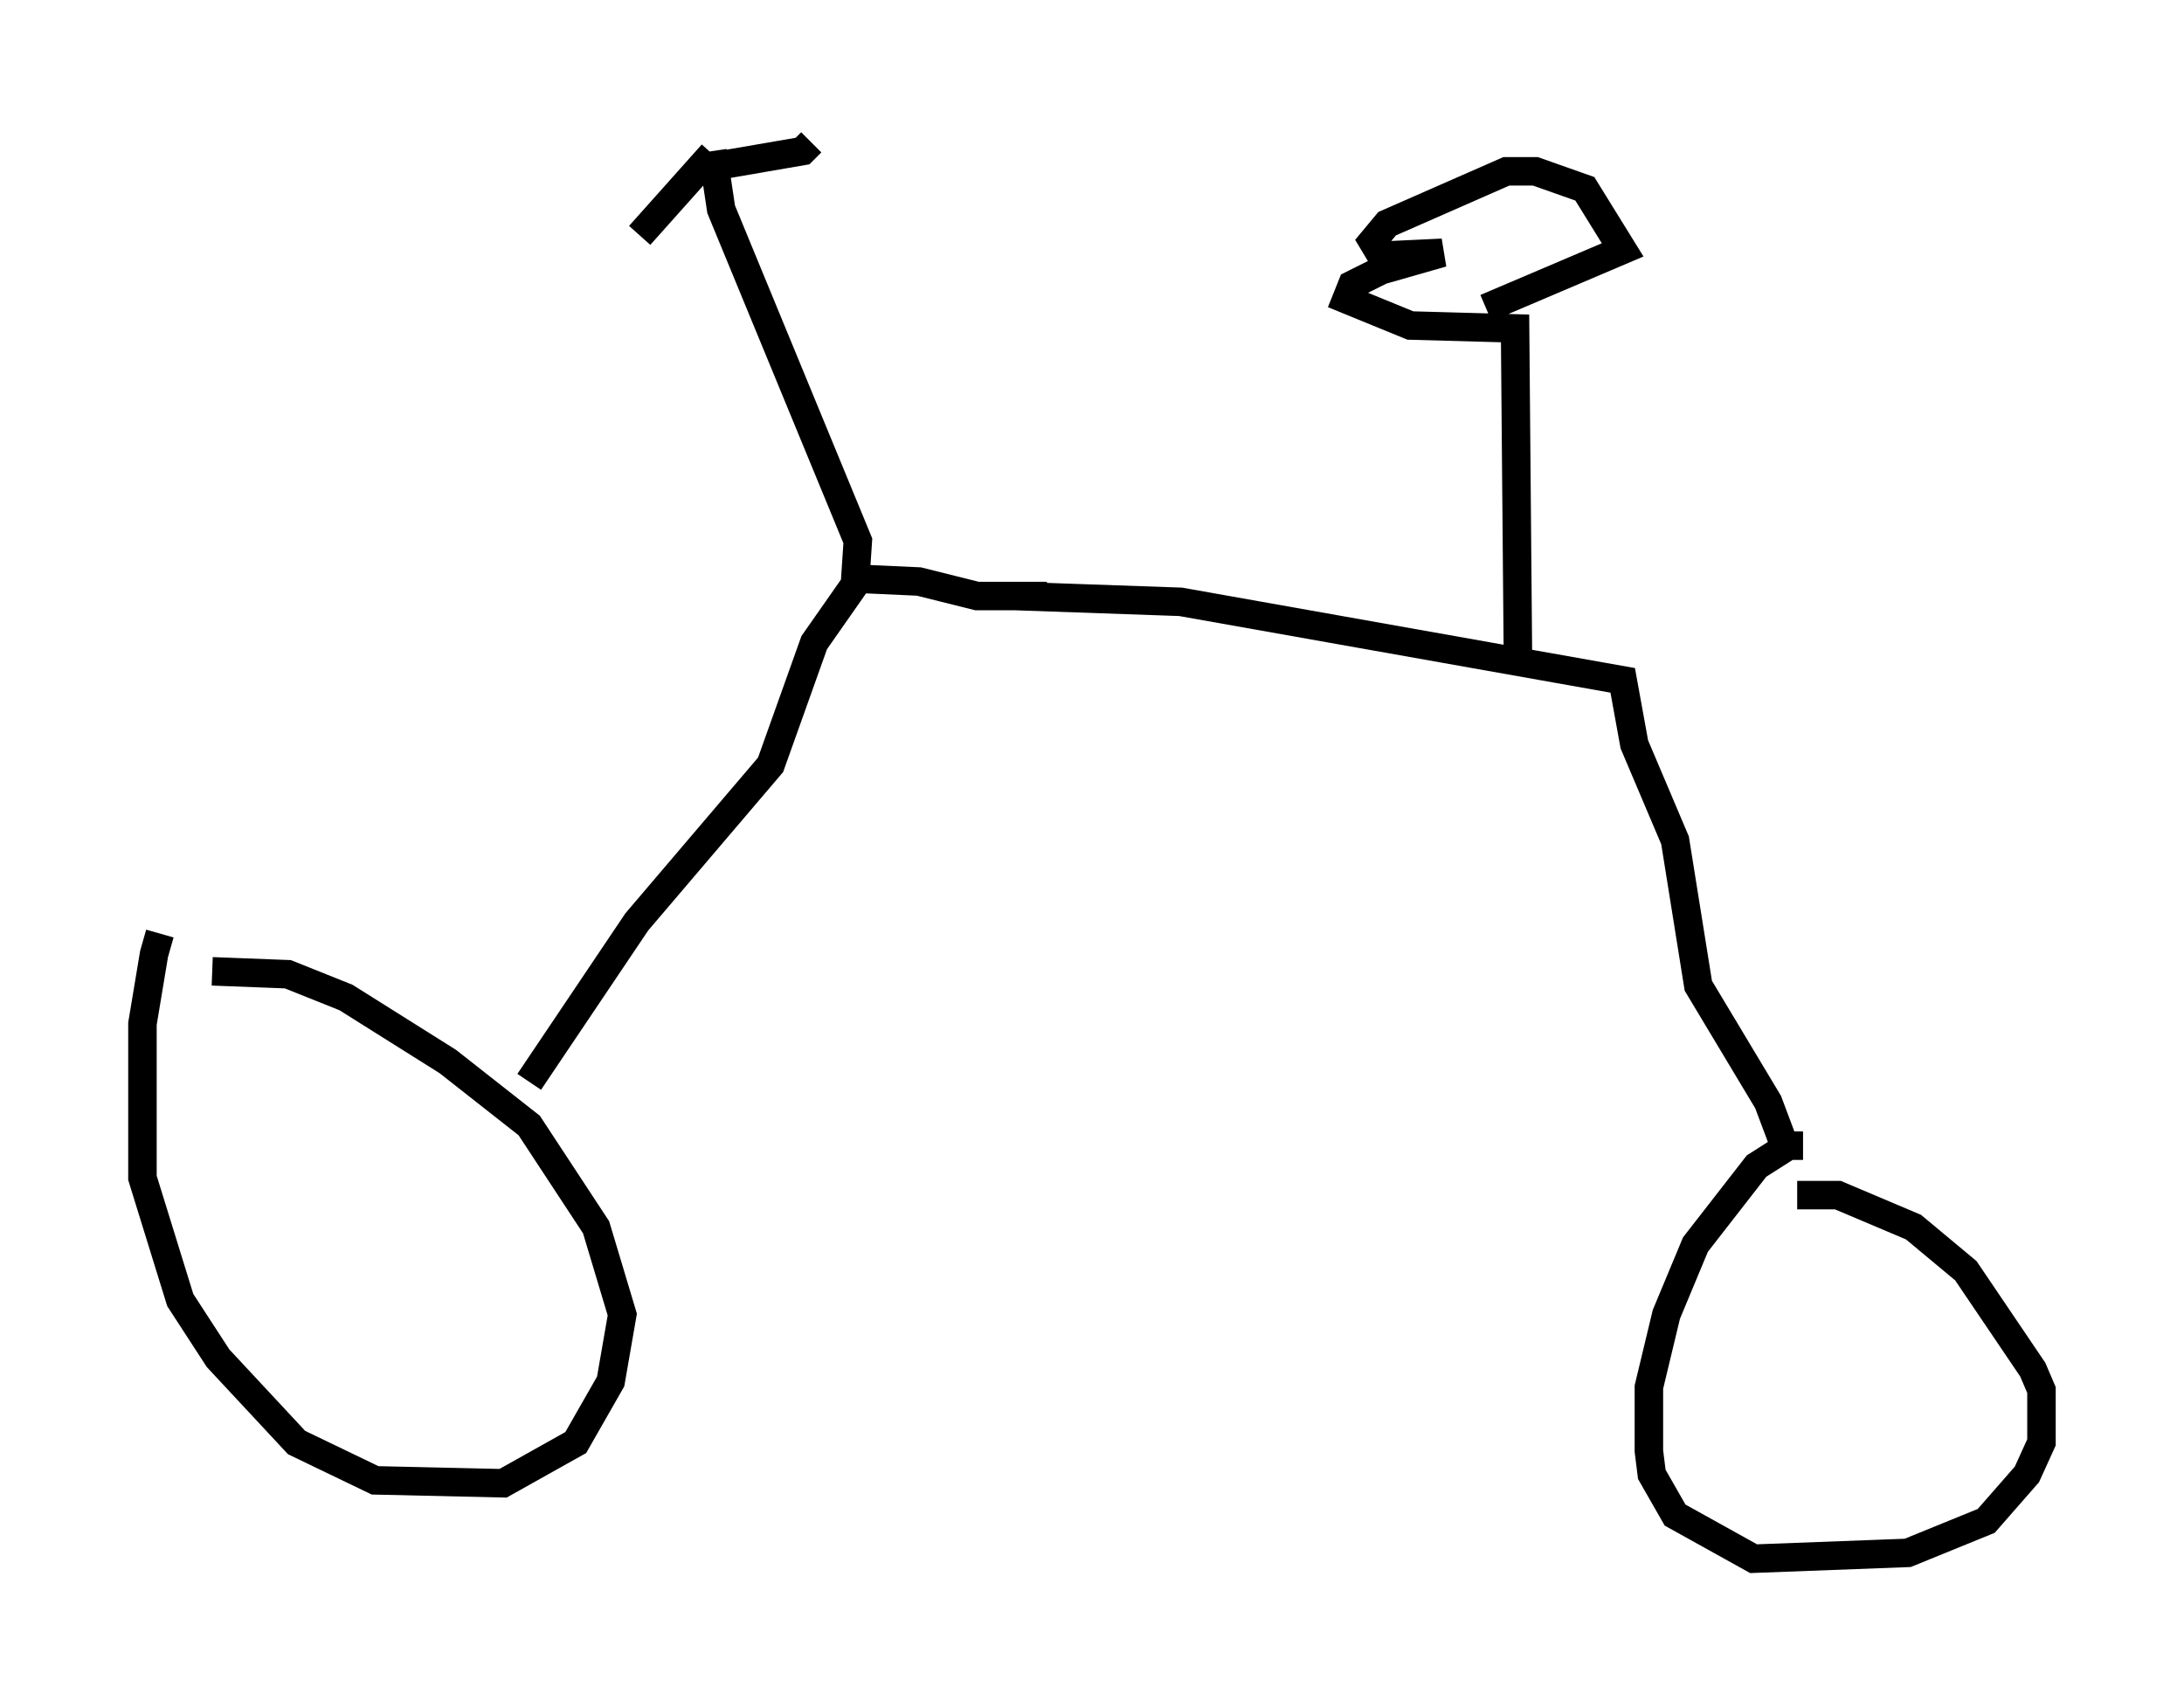 <?xml version="1.0" encoding="utf-8" ?>
<svg baseProfile="full" height="59.715" version="1.1" width="76.661" xmlns="http://www.w3.org/2000/svg" xmlns:ev="http://www.w3.org/2001/xml-events" xmlns:xlink="http://www.w3.org/1999/xlink"><defs /><rect fill="white" height="59.715" width="76.661" x="0" y="0" /><path d="M7.45, 32.359 m-1.838, 0.408 l-0.204, 0.715 -0.408, 2.45 l0.0, 5.41 1.327, 4.288 l1.327, 2.042 2.756, 2.96 l2.756, 1.327 4.492, 0.102 l2.552, -1.429 1.225, -2.144 l0.408, -2.348 -0.919, -3.063 l-2.348, -3.573 -2.858, -2.246 l-3.573, -2.246 -2.042, -0.817 l-2.654, -0.102 m11.127, 3.879 l3.777, -5.615 4.696, -5.513 l1.531, -4.288 1.429, -2.042 l0.102, -1.531 -4.798, -11.638 l-0.306, -2.042 m5.002, 15.006 l2.246, 0.102 2.042, 0.51 l2.45, 0.0 m-11.536, -15.109 l2.96, -0.51 0.306, -0.306 m-3.471, 0.408 l-2.552, 2.858 m13.169, 12.658 l5.819, 0.204 15.517, 2.756 l0.408, 2.246 1.429, 3.369 l0.817, 5.104 2.45, 4.083 l0.613, 1.633 m0.613, -0.102 l-0.51, 0.0 -1.123, 0.715 l-2.144, 2.756 -1.021, 2.45 l-0.613, 2.552 0.0, 2.246 l0.102, 0.817 0.817, 1.429 l2.756, 1.531 5.41, -0.204 l2.756, -1.123 1.429, -1.633 l0.51, -1.123 0.0, -1.838 l-0.306, -0.715 -2.348, -3.471 l-1.838, -1.531 -2.654, -1.123 l-1.429, 0.0 m-9.8, -18.681 l-0.102, -11.74 -3.675, -0.102 l-2.246, -0.919 0.204, -0.51 l1.021, -0.51 2.144, -0.613 l-2.144, 0.102 -0.306, -0.51 l0.51, -0.613 4.185, -1.838 l1.021, 0.0 1.735, 0.613 l1.327, 2.144 -4.798, 2.042 " fill="none" stroke="black" stroke-width="1" /></svg>